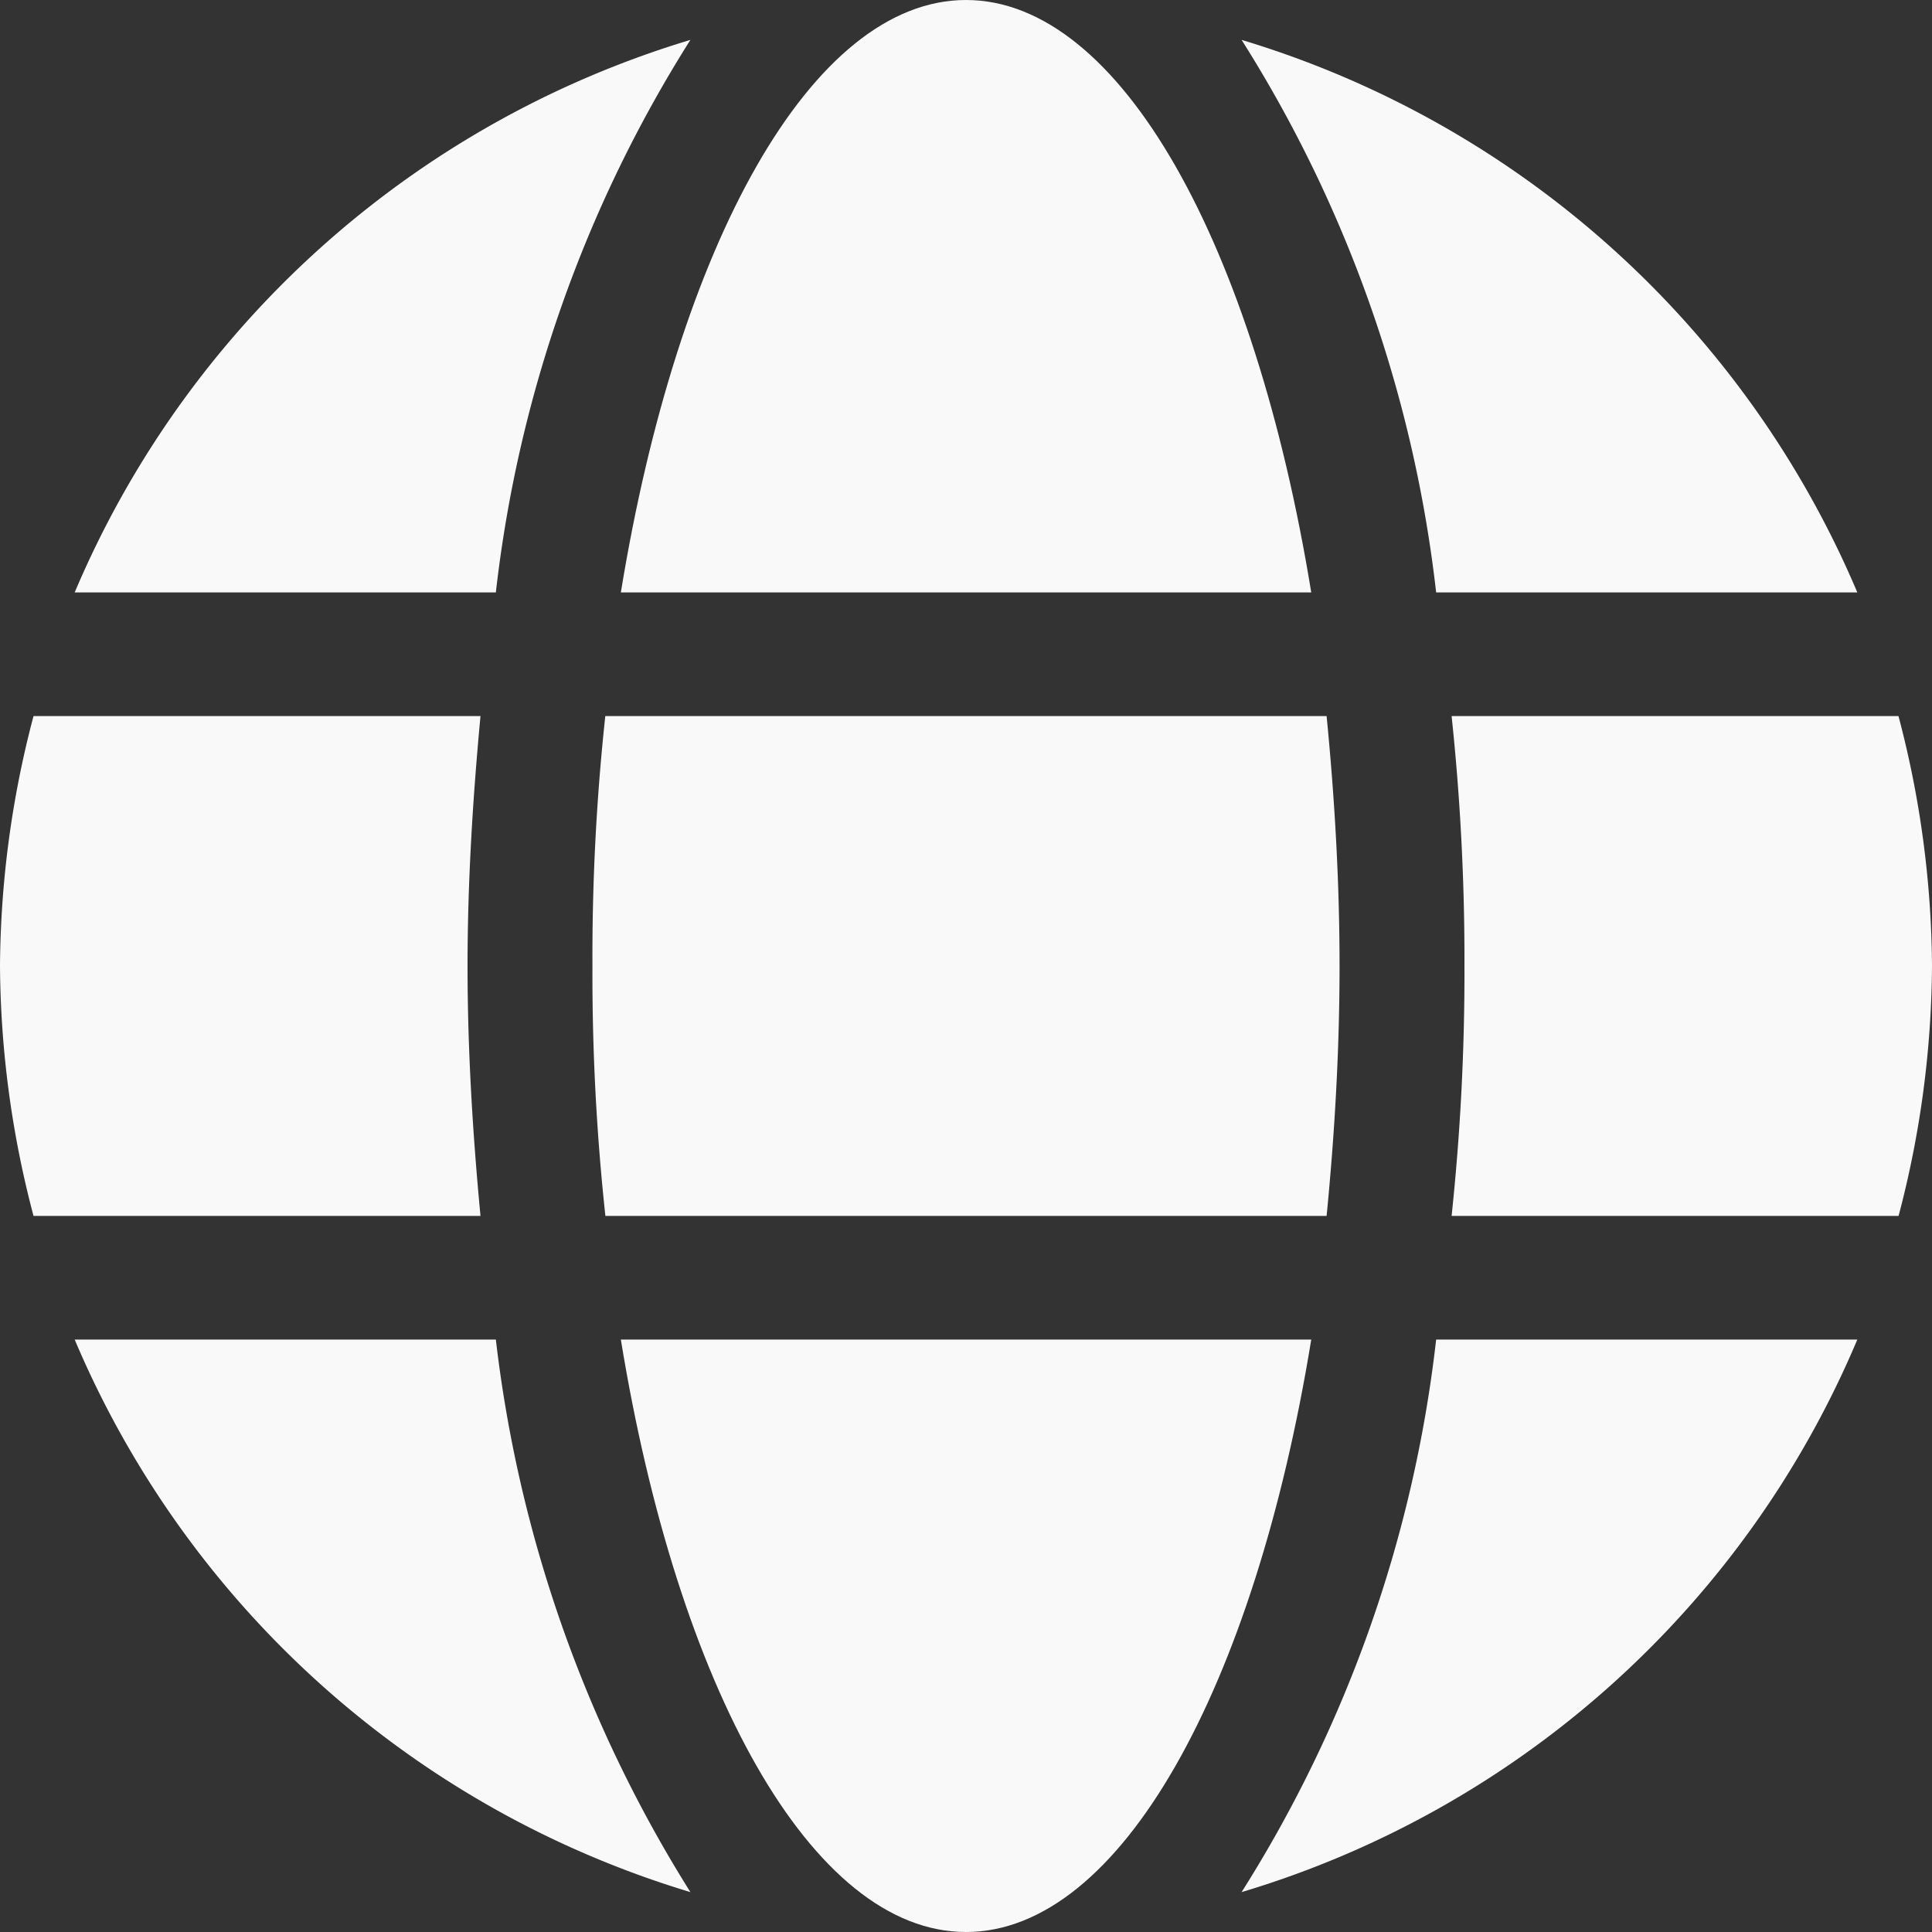 <svg xmlns="http://www.w3.org/2000/svg" viewBox="0 0 20 20"><rect x="0" y="0" width="20" height="20" fill="#333333" stroke="none"/><defs><style>.cls-1{fill:#f9f9f9;}</style></defs><title>sitioweb</title><g id="Capa_2" data-name="Capa 2"><g id="Capa_1-2" data-name="Capa 1"><path class="cls-1" d="M19.227,13.867a10.041,10.041,0,0,1-6.374,5.72,13.564,13.564,0,0,0,2.014-5.72Z"/><path class="cls-1" d="M7.147,19.587a10.072,10.072,0,0,1-6.374-5.72h4.36A13.745,13.745,0,0,0,7.147,19.587Z"/><path class="cls-1" d="M13.574,13.867C12.987,17.467,11.6,20,10,20s-2.986-2.533-3.573-6.133Z"/><path class="cls-1" d="M7.147.413a13.569,13.569,0,0,0-2.014,5.72H.773A10.072,10.072,0,0,1,7.147.413Z"/><path class="cls-1" d="M4.84,10c0,.867.053,1.733.134,2.587H.347A10.338,10.338,0,0,1,0,10,10.339,10.339,0,0,1,.347,7.413H4.974C4.894,8.267,4.84,9.133,4.84,10Z"/><path class="cls-1" d="M13.867,10c0,.893-.053,1.76-.134,2.587H6.267A23.204,23.204,0,0,1,6.133,10a23.208,23.208,0,0,1,.133-2.587h7.467C13.814,8.24,13.867,9.107,13.867,10Z"/><path class="cls-1" d="M20,10a10.333,10.333,0,0,1-.346,2.587H15.027A23.886,23.886,0,0,0,15.16,10a23.896,23.896,0,0,0-.133-2.587h4.626A10.335,10.335,0,0,1,20,10Z"/><path class="cls-1" d="M19.227,6.133h-4.36a13.567,13.567,0,0,0-2.014-5.72A10.072,10.072,0,0,1,19.227,6.133Z"/><path class="cls-1" d="M13.574,6.133H6.427C7.014,2.534,8.4,0,10,0S12.987,2.534,13.574,6.133Z"/></g></g></svg>